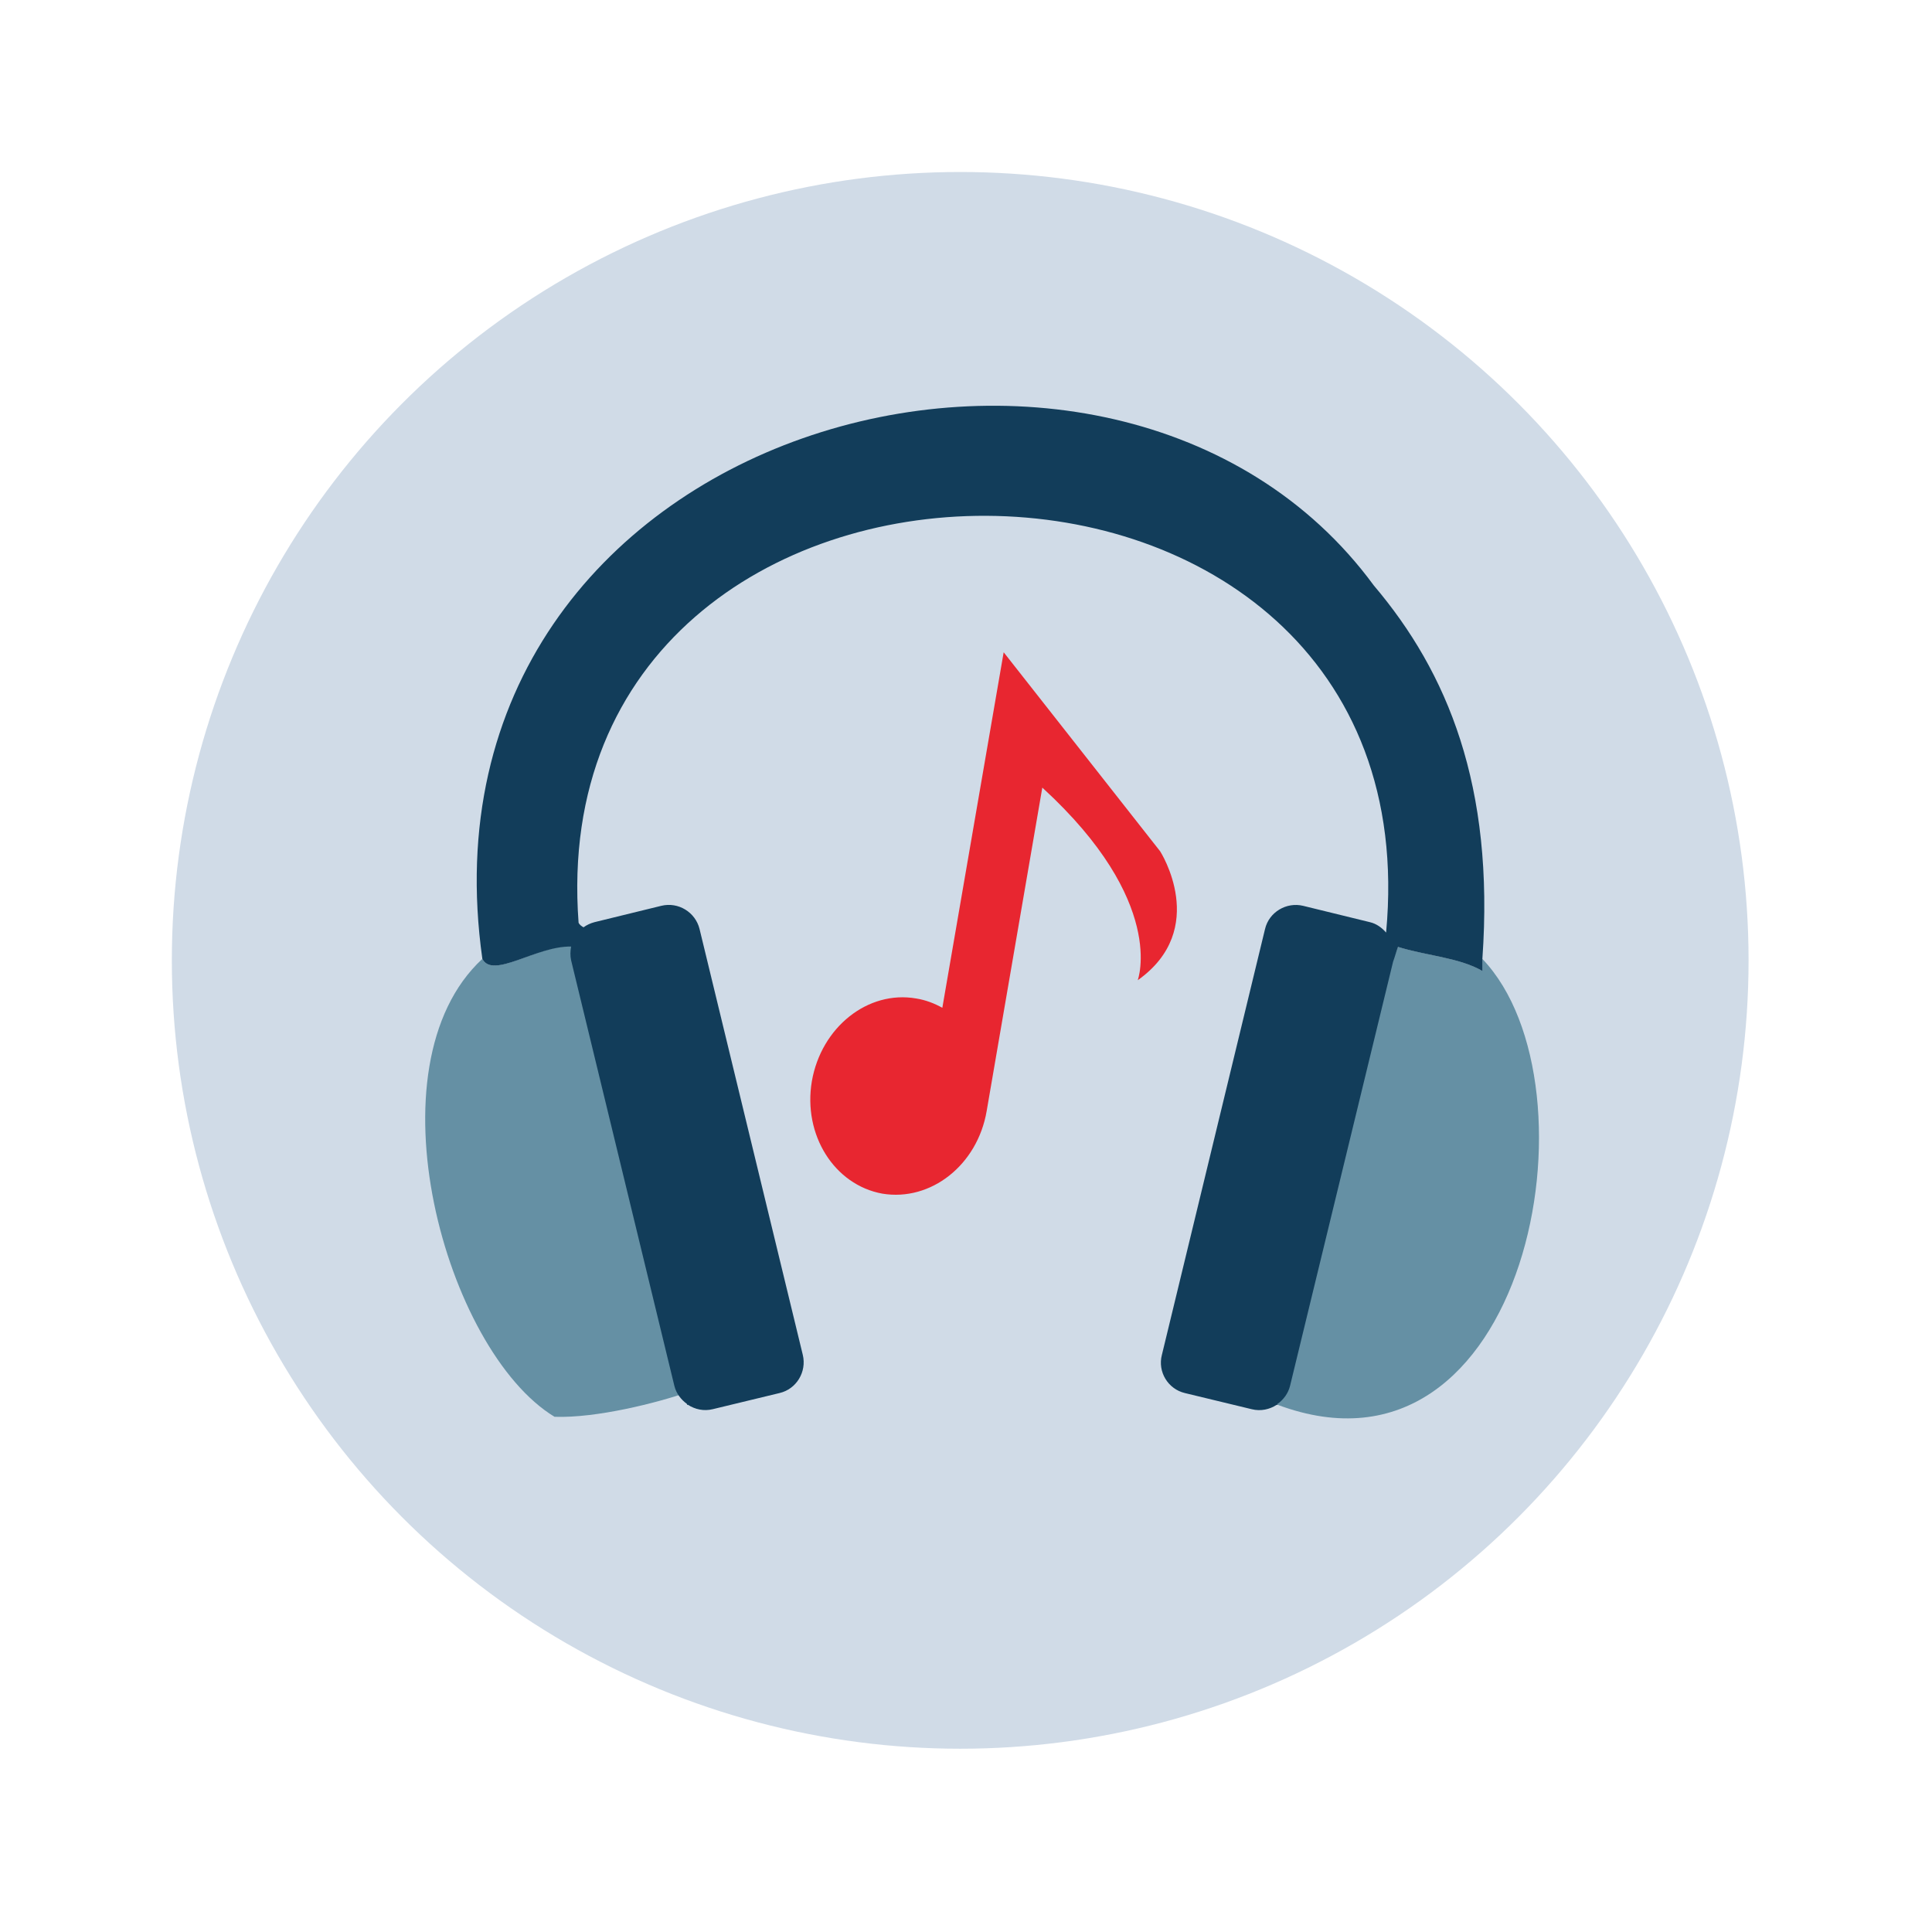 <?xml version="1.0" encoding="UTF-8" standalone="no"?>
<!-- Generator: Adobe Illustrator 15.0.2, SVG Export Plug-In  -->

<svg
   xmlns:dc="http://purl.org/dc/elements/1.1/"
   xmlns:cc="http://creativecommons.org/ns#"
   xmlns:rdf="http://www.w3.org/1999/02/22-rdf-syntax-ns#"
   xmlns:svg="http://www.w3.org/2000/svg"
   xmlns="http://www.w3.org/2000/svg"
   xmlns:sodipodi="http://sodipodi.sourceforge.net/DTD/sodipodi-0.dtd"
   xmlns:inkscape="http://www.inkscape.org/namespaces/inkscape"
   version="1.1"
   x="0px"
   y="0px"
   width="36px"
   height="36px"
   viewBox="0 0 36 36"
   enable-background="new 0 0 36 36"
   xml:space="preserve"
   id="svg3530"
   inkscape:version="0.91 r13725"
   sodipodi:docname="music.svg"><sodipodi:namedview
   pagecolor="#ffffff"
   bordercolor="#666666"
   borderopacity="1"
   objecttolerance="10"
   gridtolerance="10"
   guidetolerance="10"
   inkscape:pageopacity="0"
   inkscape:pageshadow="2"
   inkscape:window-width="1920"
   inkscape:window-height="1058"
   id="namedview3550"
   showgrid="false"
   inkscape:zoom="6.5555556"
   inkscape:cx="18"
   inkscape:cy="18"
   inkscape:window-x="-8"
   inkscape:window-y="-8"
   inkscape:window-maximized="1"
   inkscape:current-layer="svg3530" />
<defs
   id="defs3532">
</defs>
<g
   id="g3534">
	
		
	<g
   id="g3538">
		<circle
   fill="#D0DBE7"
   cx="17.892"
   cy="17.895"
   r="14.69"
   id="circle3540" />
	</g>
</g>
<path
   fill="#6590A4"
   d="M23.805,26.176c0.699-2.893,1.246-5.939,2.244-8.533c0.512,0.162,1.146,0.199,1.572,0.449  c0-0.076,0-0.15,0-0.225C29.887,20.236,28.457,27.914,23.805,26.176z"
   id="path3542" />
<path
   fill="#6590A4"
   d="M8.988,17.867c0.209,0.412,1.131-0.348,1.793-0.225c0.697,2.746,1.381,5.504,2.021,8.305  c-0.559,0.191-1.68,0.48-2.469,0.453C8.299,25.166,6.828,19.867,8.988,17.867z"
   id="path3544" />
<path
   fill="#123D5A"
   d="M25.598,10.908C20.773,4.334,7.576,7.855,8.988,17.867c0.195,0.383,1.008-0.244,1.654-0.229  c-0.014,0.082-0.02,0.166,0,0.256l1.924,7.93c0.035,0.143,0.125,0.256,0.236,0.338c0,0.004,0,0.006,0,0.014c0.006,0,0.01,0,0.016,0  c0.133,0.086,0.297,0.123,0.463,0.082l1.246-0.301c0.314-0.074,0.508-0.395,0.432-0.711l-1.924-7.936  c-0.078-0.314-0.396-0.508-0.711-0.432l-1.246,0.305c-0.076,0.02-0.146,0.053-0.205,0.096c-0.035-0.021-0.072-0.043-0.092-0.086  C10.027,7.066,26.793,7.041,25.828,17.377c-0.078-0.09-0.178-0.164-0.299-0.193l-1.246-0.305c-0.313-0.076-0.637,0.117-0.711,0.432  l-1.922,7.936c-0.082,0.316,0.115,0.637,0.43,0.711l1.246,0.301c0.166,0.041,0.332,0.004,0.463-0.082c0.004,0,0.008,0,0.016,0  c0-0.01,0.004-0.014,0.004-0.02c0.109-0.08,0.193-0.191,0.229-0.332l1.92-7.904c0.033-0.09,0.059-0.188,0.092-0.277  c0.512,0.162,1.146,0.199,1.572,0.449c0-0.076,0-0.15,0-0.225C27.85,14.645,26.973,12.529,25.598,10.908z"
   id="path3546" />
<path
   fill="#E82630"
   d="M19.422,14.676l-1.037,6.027c-0.172,1.006-1.039,1.688-1.943,1.539c-0.895-0.162-1.484-1.094-1.314-2.096  c0.176-1.006,1.043-1.697,1.943-1.541c0.18,0.029,0.342,0.092,0.488,0.174l1.143-6.625l2.916,3.709c0,0,0.928,1.447-0.418,2.402  C21.199,18.266,21.75,16.809,19.422,14.676z"
   id="path3548" />
</svg>